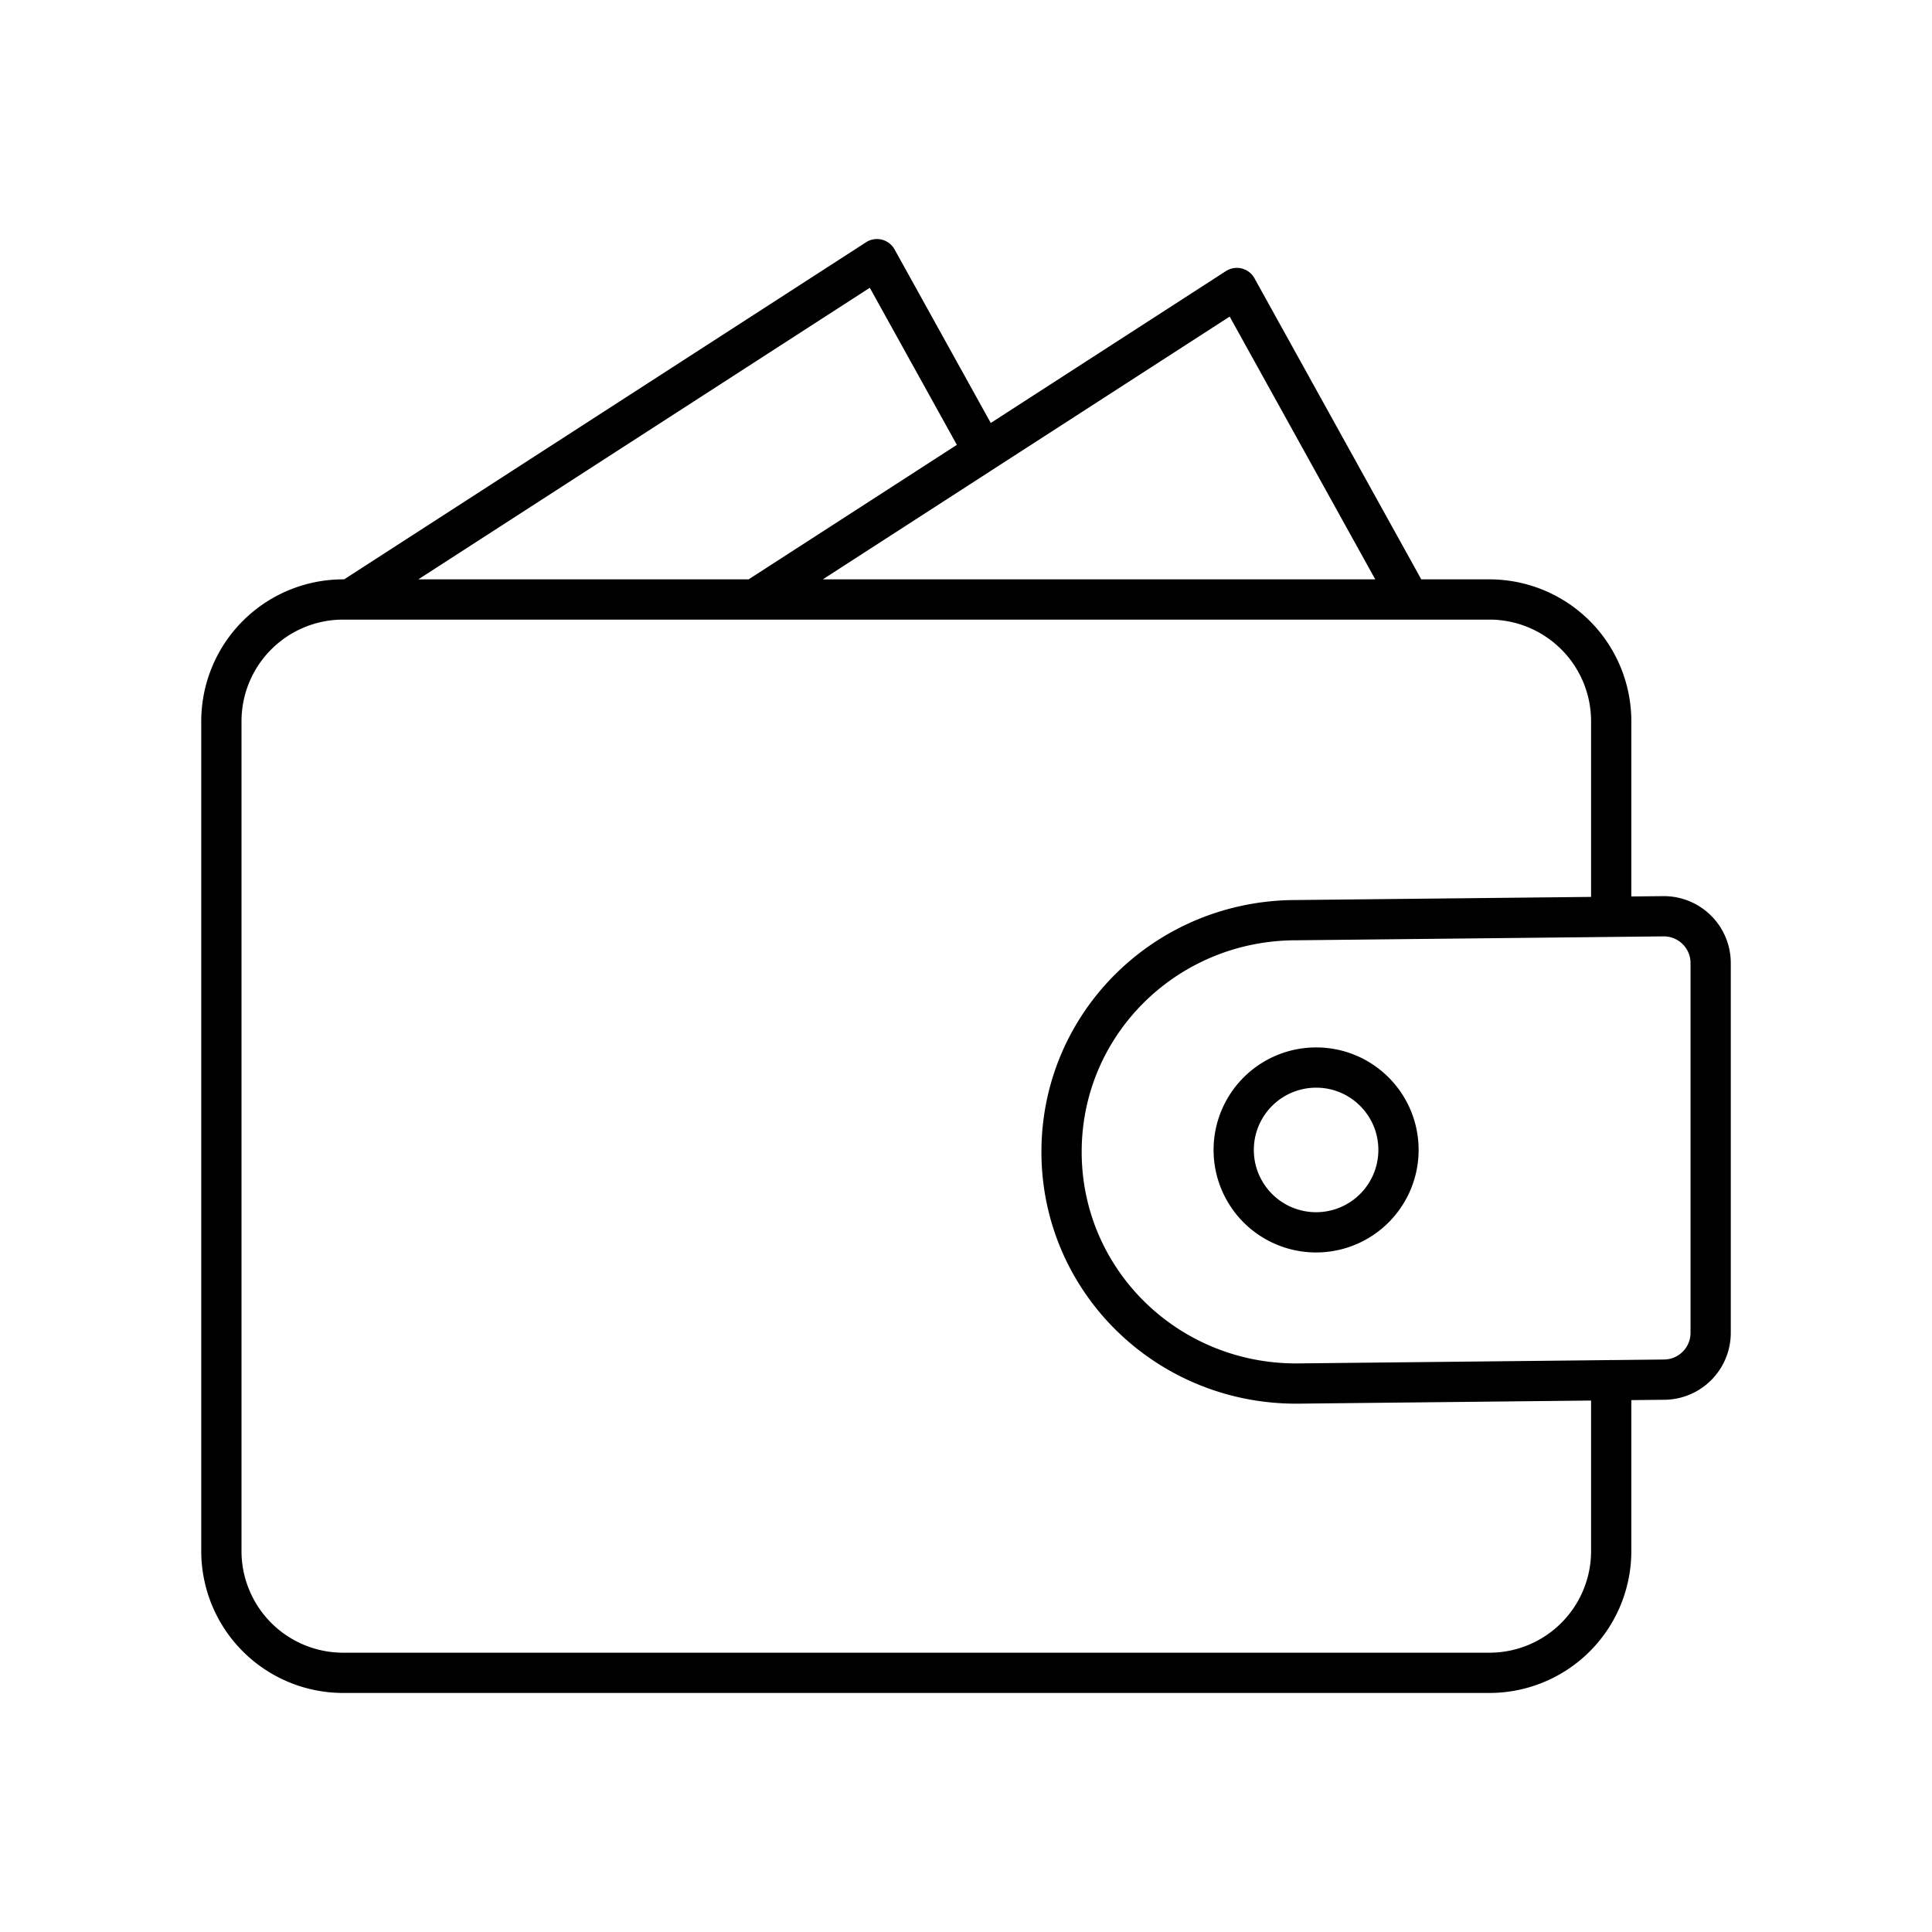 <svg xmlns="http://www.w3.org/2000/svg" xmlns:xlink="http://www.w3.org/1999/xlink" width="48" height="48" viewBox="0 0 48 48"><path fill="none" stroke="currentColor" stroke-linecap="round" stroke-linejoin="round" d="m24.437 11.219l-2.649-4.78l-13.092 8.456m26.321 0l-4.288-7.74l-11.984 7.74m16 13.675a2.047 2.047 0 1 1-2.045-2.047h0c1.13 0 2.045.916 2.045 2.047m-2.54 5.804c-3.23 0-5.831-2.568-5.831-5.757s2.6-5.756 5.832-5.756l9.127-.097c.648 0 1.168.52 1.168 1.166v9.18c0 .647-.52 1.167-1.167 1.167zm7.825-.085v4.238a3.026 3.026 0 0 1-3.019 3.034H8.532A3.026 3.026 0 0 1 5.5 38.543V17.927a3.026 3.026 0 0 1 3.02-3.033h28.477a3.026 3.026 0 0 1 3.033 3.02v4.864"/></svg>